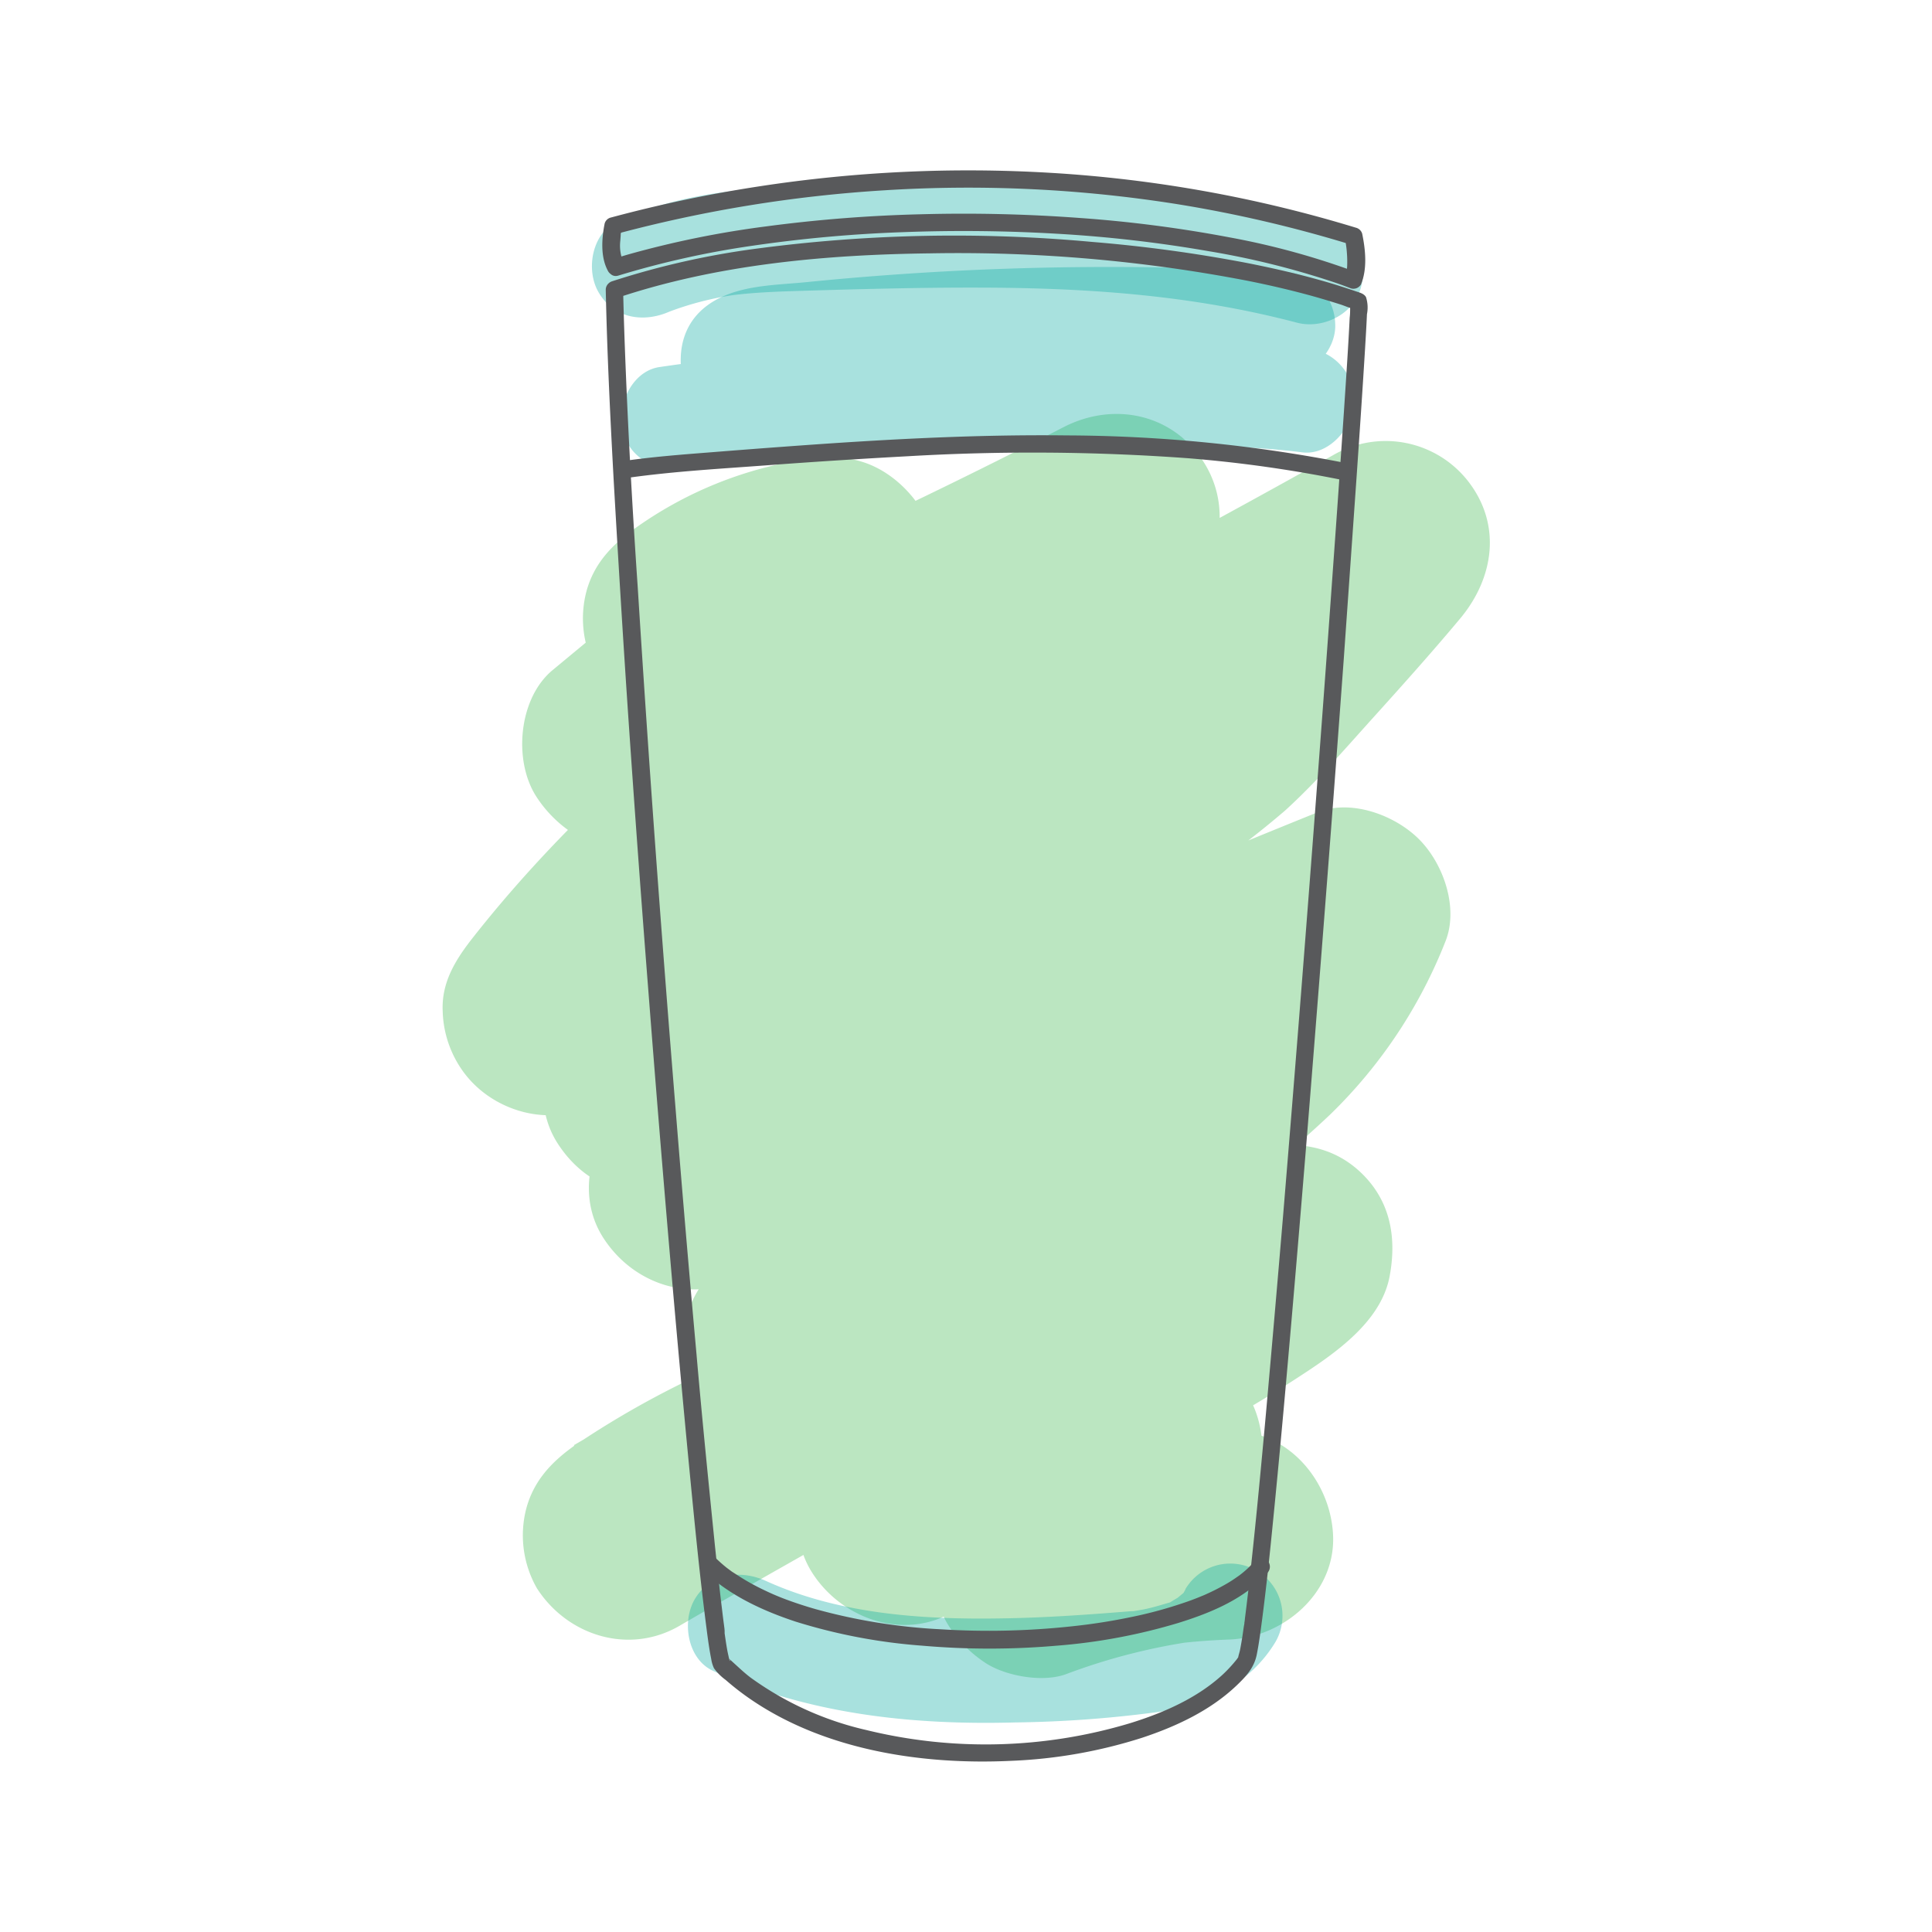 <svg xmlns="http://www.w3.org/2000/svg" viewBox="0 0 300 300"><defs><style>.cls-1{opacity:0.34;}.cls-2{fill:#39b54a;}.cls-3{fill:#00a79d;}.cls-4{fill:#58595b;}</style></defs><title>studio2_illu</title><g id="outline"><g class="cls-1"><path class="cls-2" d="M114.85,110.07a53.34,53.34,0,0,1,9.71-5.55l-3.87,1.64a52.19,52.19,0,0,1,12.55-3.52L112.74,87l-.08.76.57-4.31-.22.72,1.63-3.87c-1.16,2.27,2.12-2,1-1.09-.52.39-1,.91-1.48,1.33-1.33,1.14-2.7,2.24-4.05,3.36L102,90.64l-16.2,13.42c-5.26,4.36-6.14,14-2.53,19.62a19.36,19.36,0,0,0,5.81,5.8c3,2,9,3.07,12.47,1.64,27.15-11.21,53.84-23.43,79.92-36.93L161.83,68.76a75.71,75.71,0,0,1-5.41,5.34c-.94.84-1.91,1.66-2.89,2.47-.49.4-1,.8-1.48,1.19q-2,1.58,1-.78a70.27,70.27,0,0,0-6.17,4.49l-5.44,3.83q-13.31,9.4-26.11,19.47C100,116.86,85.58,130.16,73.48,145.53c-2.64,3.35-4.94,6.91-4.74,11.44a16.74,16.74,0,0,0,3.47,9.81c4.74,6.13,14,8.54,20.89,4.17,33.22-21.22,68.58-39,103.26-57.7,9-4.87,18.08-9.77,27-14.81L203.78,73c-8.15,9.76-16.64,19.5-25.71,28.41-.71.69-1.46,1.33-2.16,2-.41.4-1.51,1.19.76-.57,2.48-1.91.61-.46,0,0q-2.16,1.65-4.35,3.25-7.19,5.24-14.63,10.08c-9.93,6.5-20.14,12.56-30.38,18.55-11.68,6.82-23.41,13.56-34.91,20.69-7.19,4.47-10.63,14.67-5.8,22.15,5.06,7.86,14,9.74,22.14,5.81q23.93-11.5,48.37-21.85l-3.87,1.63q13.42-5.66,27-11l-20.49-15.61-.06.82.58-4.3a7,7,0,0,1-.44,1.57l1.63-3.87a9.83,9.83,0,0,1-.78,1.47q2.59-3.17,1-1.26c-.64.62-1.24,1.28-1.87,1.9-1.43,1.4-2.88,2.76-4.35,4.1s-2.74,2.43-4.15,3.6c-.61.51-1.23,1-1.85,1.51-2.16,1.78,3.53-2.64.26-.21a116.75,116.75,0,0,1-15,9.36c-11.78,6.27-23.88,11.75-35.23,18.83-7.18,4.48-10.64,14.65-5.81,22.15s14.33,10.39,22.15,5.81A204,204,0,0,1,139.34,186l-3.87,1.63c10.41-4.36,21.21-7.75,31.73-11.83,15.4-6,30.64-12.33,46-18.51l-19.91-19.92c-.21.56-.43,1.1-.67,1.65l1.63-3.87a50.16,50.16,0,0,1-2.82,5.51c-.61,1-1.26,2-1.93,3s-2.75,2.84.41-.42c-2.91,3-5.46,6.25-8.57,9.09-1.49,1.35-3,2.67-4.58,3.94-1,.8-4.1,2.53-.22.24a28.73,28.73,0,0,0-2.37,1.78c-3.73,2.75-7.57,5.32-11.47,7.81-15.91,10.13-32.39,19.47-48.8,28.79l16.35,28a237.8,237.8,0,0,1,24.68-12.23L151,212.23a236.06,236.06,0,0,1,30.72-10.48l-20.49-15.61-.08.78.58-4.3-.21.74,1.63-3.87c-.15.35-.36.7-.5,1-.66,1.71,2.5-2.58,1.05-1.39-.64.52-1.22,1.11-1.85,1.64-2.25,1.87,3.3-2.48,1.46-1.12l-1.43,1.05c-2.15,1.58-4.36,3.1-6.58,4.58-5.16,3.43-10.42,6.7-15.72,9.92-11.52,7-23.22,13.67-34.92,20.34-5.19,2.95-10.38,5.89-15.54,8.89l16.34,28c7.37-5.23,15.66-9.27,23.73-13.26,11.26-5.56,22.72-10.72,34.28-15.61l-3.86,1.63c8.55-3.6,17.17-7.06,25.92-10.18a126,126,0,0,1,18.89-5.62l-19.91-19.92a1.14,1.14,0,0,1-.08.33l1.63-3.87c-.68,1.52-1.76.79,1.91-2.31-.23.19-.39.46-.62.66s-.75.64-1.1,1c-1.57,1.44,3.79-2.76,1.92-1.47-2.05,1.4-4.08,2.81-6.2,4.12-4.38,2.73-8.88,5.24-13.29,7.92a47.51,47.51,0,0,0-6.68,4.78c-1.51,1.32-3,2.67-4.53,4-.75.62-1.5,1.24-2.27,1.85-.5.4-1,.81-1.53,1.21q3-2.31,1-.76c-7.34,5.42-15,10.35-22.71,15.23-7.14,4.53-10.66,14.62-5.8,22.15,4.64,7.2,14.46,10.61,22.15,5.81A84.15,84.15,0,0,1,159.9,244L156,245.61A83.26,83.26,0,0,1,176.76,240l-4.3.58a46.46,46.46,0,0,1,6.35-.5l-4.31-.58.68.28-9.68-7.44.32.48-2.21-8.17,0,.57.58-4.3-.19.61,1.63-3.87c2-2.37,2.38-2.84,1.11-1.41l-1,1.09c-.67.72-1.35,1.44-2,2.15q-2.22,2.33-4.5,4.59-4.56,4.53-9.37,8.79c-5.12,4.57-6.24,13.87-2.53,19.62a19.39,19.39,0,0,0,5.81,5.81c3.15,2,8.9,3,12.47,1.63a94.83,94.83,0,0,1,20.5-5.18l-4.31.57c3-.38,6-.62,9-.73,8.46-.3,16.59-7.23,16.19-16.19-.38-8.51-7.12-16.51-16.19-16.18A107.47,107.47,0,0,0,157,228.73l15.75,27.05Q180.69,248.71,188,241c4.38-4.67,8.14-9.53,8-16.3-.2-10.59-9.73-17.63-19.81-16.83a97.9,97.9,0,0,0-44.24,14.23l16.35,28c8.25-5.23,16.48-10.48,24.25-16.41,2.65-2,5.29-4.06,7.84-6.19,1-.83,2-1.68,3-2.54,1.77-1.58,3.67-2.23-1.39.86,1.5-.91,3-1.92,4.46-2.82,4.79-2.85,9.65-5.58,14.33-8.62,5.84-3.78,13.63-8.79,15-16.25,1.08-5.82.18-11.4-4.16-15.75s-9.94-5.26-15.75-4.16c-13.45,2.53-26.58,8.28-39.17,13.45-17,7-33.86,14.39-50.2,22.82a142.88,142.88,0,0,0-17.33,10c-3.51,2.5-6.26,5.39-7.44,9.68a16.56,16.56,0,0,0,1.64,12.47c4.75,7.38,14.31,10.37,22.14,5.81,22.57-13.14,45.78-25.38,67.45-40,2.48-1.68,4.93-3.4,7.32-5.22a48,48,0,0,0,6.91-5.73c4.08-4.57,5.81-9.21,6.47-15.31.53-4.92-2.71-9.88-6.38-12.71a15.93,15.93,0,0,0-14.11-2.9,249.66,249.66,0,0,0-59.29,24.35c-7.36,4.19-10.5,14.85-5.8,22.15s14.26,10.28,22.15,5.8c17.39-9.87,35-19.7,51.7-30.67a161.66,161.66,0,0,0,24.56-19.1,76.35,76.35,0,0,0,18-27.06c2-5.22-.41-12-4.17-15.75s-10.56-6.26-15.75-4.16c-16,6.46-31.92,13.17-48,19.32-12.11,4.61-24.42,8.59-36.27,13.86a208,208,0,0,0-20.77,10.86l16.34,28c12.18-7.6,25.28-13.26,37.8-20.23a136.19,136.19,0,0,0,19.3-13.31c3.14-2.54,6.14-5.24,9-8.05a48.5,48.5,0,0,0,6.19-7.16c2.68-3.85,3.61-8.13,4-12.73.75-9.79-11.07-19.3-20.49-15.61q-40.23,15.75-79.23,34.45l16.34,28c20.6-12.79,42-24.25,62.39-37.36,5.12-3.29,10.18-6.69,15.13-10.23a144.42,144.42,0,0,0,13.24-10.09c4.83-4.4,9.16-9.41,13.53-14.26,4.62-5.12,9.24-10.27,13.66-15.56,5.22-6.26,6.48-14.51,1.27-21.26a16.25,16.25,0,0,0-20.89-4.17c-34.37,19.36-69.66,37-103.89,56.65-8.91,5.11-17.75,10.34-26.4,15.86l19.61,25.43c12.11-15.37,26.54-28.67,41.87-40.76.85-.67,4.56-3.37.46-.38,1-.74,2-1.54,3-2.3,1.76-1.34,3.54-2.66,5.32-4q6.11-4.5,12.3-8.85c8.88-6.24,18-12.47,25.38-20.5,5.48-6,6.31-14.73,1.26-21.26s-13.62-7.92-20.88-4.17Q131.53,83.6,96.69,98.34l3.87-1.63L92.91,99.9,108.66,127l18.64-15.43,8.91-7.38A26,26,0,0,0,141.82,98c2.3-3.65,2.81-6.74,3.3-11,.58-4.9-2.73-9.89-6.38-12.71-4.39-3.39-8.78-3.7-14.11-2.9A61.05,61.05,0,0,0,98.51,82.11c-3.51,2.53-6.25,5.37-7.44,9.68a16.56,16.56,0,0,0,1.64,12.47c4.38,6.8,14.8,11.1,22.14,5.81Z"/></g><g class="cls-1"><path class="cls-3" d="M106.68,72.56c15.54-2.36,31.67-3.09,47.53-3.32,8.14-.12,16.29-.09,24.43,0,7.86,0,15.74,0,23.56,1,4,.51,7.47-3.46,8-7a8.08,8.08,0,0,0-5.8-8.88c-29.53-7.85-60.36-8.41-90.67-6.17l7.81,5.94-.1-.59v4.31c-.29,1.8-1.31,1.93-2.26,2.81-.7.64,1-.14-.1.06,1.72-.31,3.52-.4,5.25-.57,3.51-.36,7-.68,10.52-1q10.8-.87,21.62-1.23,21.39-.74,42.77.48c4.23.24,8.28-3.89,8.09-8.09a8.27,8.27,0,0,0-8.09-8.09A474.93,474.93,0,0,0,149.56,42q-12.13.59-24.23,1.8c-4.46.45-9.32.43-13.42,2.39-5,2.38-6.88,6.88-6,12.2.52,3.25,4.57,6.18,7.8,5.94,29.09-2.15,58.27-1.88,86.37,5.59L202.2,54c-8-1-16-1-24.09-1-8.32,0-16.64-.07-25,.06A378.44,378.44,0,0,0,102.37,57c-4.32.66-6.71,6.1-5.65,10,1.27,4.63,5.62,6.31,10,5.65Z"/></g><g class="cls-1"><path class="cls-3" d="M104,48.37a48.41,48.41,0,0,1,9.65-2.52c3.81-.49,7.67-.59,11.51-.71,8.71-.26,17.42-.49,26.13-.48,17.13,0,33.63,1.11,50.08,5.44,4.09,1.08,9-1.36,10-5.65a8.24,8.24,0,0,0-5.66-10c-18-4.75-36.81-6-55.41-6-9,0-18,.22-27,.53-9.51.33-18.68,1.43-27.41,5.38-4,1.81-5,7.59-2.91,11.08,2.4,4.1,7.08,4.71,11.08,2.9Z"/></g><g class="cls-1"><path class="cls-3" d="M184.07,246.83c-1,1.65,1-.64-.41.61-.16.15-1.59,1.29-.74.71s-.78.37-.94.48c-1.6,1,1.17-.23-.69.3-1.19.35-2.35.7-3.56.95-.62.12-1.23.22-1.85.32-.95.15,1.12-.09-.44,0-6.57.53-13.15,1-19.74,1.1-12.83.23-25.56-.72-36.78-5.82-4-1.81-8.71-1.14-11.07,2.9-2,3.48-1.1,9.26,2.9,11.08,14.78,6.71,30.76,8.43,46.85,8a183.26,183.26,0,0,0,22.58-1.67c7.21-1.09,14-4.4,17.86-10.81a8.09,8.09,0,1,0-14-8.17Z"/></g><path class="cls-4" d="M94.06,45c.21,9.8.69,19.58,1.22,29.36C96,87,96.77,99.66,97.63,112.29q1.43,20.92,3.07,41.86,1.56,20.17,3.29,40.34,1.47,17.14,3.12,34.29c.74,7.62,1.48,15.24,2.44,22.84.26,2,.49,4,.89,6a5.13,5.13,0,0,0,.43,1.43,8.09,8.09,0,0,0,1.8,1.8,41.1,41.1,0,0,0,4,3.09c11.56,7.87,26.64,10.14,40.36,9.48a76.66,76.66,0,0,0,20.31-3.58c5.29-1.75,10.6-4.23,14.68-8.12,1.49-1.42,2.71-2.76,3.12-4.75.36-1.79.59-3.6.83-5.4.83-6.34,1.45-12.7,2.07-19.05.91-9.32,1.74-18.65,2.55-28q1.44-16.69,2.78-33.38,1.41-17.61,2.77-35.24,1.29-16.78,2.52-33.58,1-14.2,2-28.4c.45-6.55.9-13.11,1.3-19.68.11-1.81.22-3.63.3-5.45a5.31,5.31,0,0,0-.15-2.66c-.33-.56-1-.7-1.59-.9-.74-.26-1.49-.5-2.24-.74-1.52-.49-3.06-.93-4.61-1.35-3.36-.9-6.76-1.66-10.18-2.33a225.47,225.47,0,0,0-23.85-3.24,233.59,233.59,0,0,0-52.26,1.05,125.64,125.64,0,0,0-22.34,5.06c-1.63.55-.93,3.16.72,2.6,15.58-5.22,32.34-6.74,48.68-6.94a237.21,237.21,0,0,1,49.39,4.28c3.29.66,6.57,1.42,9.81,2.31,1.52.42,3,.87,4.55,1.36.59.19,1.2.48,1.81.61.89.2-.16-.19-.35-.72.05.15,0-.41,0-.31a2.68,2.68,0,0,0,0,.8c0,.55,0,1.11-.07,1.66-.24,4.88-.58,9.76-.9,14.64q-.83,12.32-1.72,24.63-1.11,15.64-2.29,31.26-1.3,17.29-2.66,34.59-1.35,17.15-2.77,34.29-1.29,15.36-2.66,30.7c-.72,7.93-1.46,15.85-2.32,23.76-.3,2.71-.6,5.43-.95,8.13,0,.17-.13,1-.07.52,0,.27-.07.53-.11.79-.07.46-.13.93-.2,1.39-.11.71-.23,1.42-.37,2.13-.08.42-.24.84-.31,1.26s.16-.24.06-.13a3.21,3.21,0,0,0-.21.3,22,22,0,0,1-2.23,2.43c-4,3.68-9.21,5.95-14.34,7.54a77.89,77.89,0,0,1-41,1.08,49.4,49.4,0,0,1-18-8.16c-1.22-.93-2.27-2-3.43-3,0,0,.29.38.15.16.23.36.09.32,0,.11-.1-.51-.23-1-.32-1.51-.16-.87-.28-1.74-.41-2.61,0-.13,0-.27,0-.4s-.08-.58,0-.14l-.12-.92c-.09-.66-.17-1.33-.25-2-.42-3.39-.78-6.79-1.14-10.19-1-9.9-2-19.81-2.86-29.73q-1.71-18.93-3.23-37.88-1.68-20.62-3.19-41.28-1.45-20-2.71-40C98.26,80,97.63,68.79,97.17,57.59,97,53.4,96.85,49.22,96.76,45a1.35,1.35,0,0,0-2.7,0Z"/><path class="cls-4" d="M97.67,74.17c7.18-1,14.48-1.4,21.71-1.94s14.44-1,21.67-1.39a332.09,332.09,0,0,1,43.37.31,201.36,201.36,0,0,1,24,3.38,1.39,1.39,0,0,0,1.66-.94,1.37,1.37,0,0,0-.95-1.66,229.23,229.23,0,0,0-43.5-4.32c-14.64-.17-29.27.67-43.87,1.75-4,.29-8.07.61-12.11.93-4.23.33-8.45.67-12.65,1.27A1.36,1.36,0,0,0,96,73.22a1.39,1.39,0,0,0,1.66,1Z"/><path class="cls-4" d="M96.84,40.81a6.55,6.55,0,0,1-.52-3.42l.06-.82c0-.14,0-.27.05-.4,0-.4-.05.26,0-.1s.06-.43.11-.65l-1,.95a210.54,210.54,0,0,1,41.79-6.82,207,207,0,0,1,45.72,2.19A201.1,201.1,0,0,1,209.83,38l-1-.94a14.72,14.72,0,0,1,.31,2.14,17.2,17.2,0,0,1,.05,2,5.93,5.93,0,0,1-.27,1.62l1.52-.62a117.9,117.9,0,0,0-19.62-5.36,201.8,201.8,0,0,0-23.24-3,244.42,244.42,0,0,0-24.51-.57A223.33,223.33,0,0,0,119,35.15a149.55,149.55,0,0,0-21.27,4.31c-.81.23-1.62.48-2.42.73-1.65.51-.95,3.12.72,2.6a139.19,139.19,0,0,1,20.8-4.63,212.84,212.84,0,0,1,23.38-2.11q12.17-.46,24.35.27A205.81,205.81,0,0,1,187.66,39a127.23,127.23,0,0,1,20,5c.72.25,1.43.52,2.14.79a1.36,1.36,0,0,0,1.53-.62c1-2.41.71-5.36.19-7.88a1.36,1.36,0,0,0-1-.94A203.53,203.53,0,0,0,163,26.83,214,214,0,0,0,118,28.92a211.7,211.7,0,0,0-23.11,4.85,1.33,1.33,0,0,0-1,.94c-.47,2.37-.67,5.29.57,7.46a1.35,1.35,0,0,0,2.33-1.36Z"/><path class="cls-4" d="M109.15,243.81c4,3.87,9.2,6.28,14.41,8a87.59,87.59,0,0,0,19.64,3.73,120.56,120.56,0,0,0,20.9,0A89.54,89.54,0,0,0,183,252c4.57-1.42,9.4-3.36,12.88-6.77a12.38,12.38,0,0,0,.93-1,1.4,1.4,0,0,0,0-1.91,1.36,1.36,0,0,0-1.91,0,14.18,14.18,0,0,1-2,1.95l-.29.23-.1.08-.63.44c-.44.31-.9.6-1.36.87a33.81,33.81,0,0,1-3.11,1.6l-.42.19-.22.09-.88.36c-.61.24-1.23.47-1.85.68a66.28,66.28,0,0,1-8.31,2.27,92.5,92.5,0,0,1-9.26,1.45,120,120,0,0,1-20.5.46,89.56,89.56,0,0,1-19.27-3.11c-1.44-.41-2.87-.87-4.27-1.38a38.54,38.54,0,0,1-3.71-1.56,34.65,34.65,0,0,1-3.49-1.89c-.53-.33-1.06-.68-1.57-1l-.74-.55-.13-.1-.39-.32c-.45-.38-.88-.77-1.3-1.18-1.24-1.21-3.15.7-1.91,1.91Z"/></g></svg>